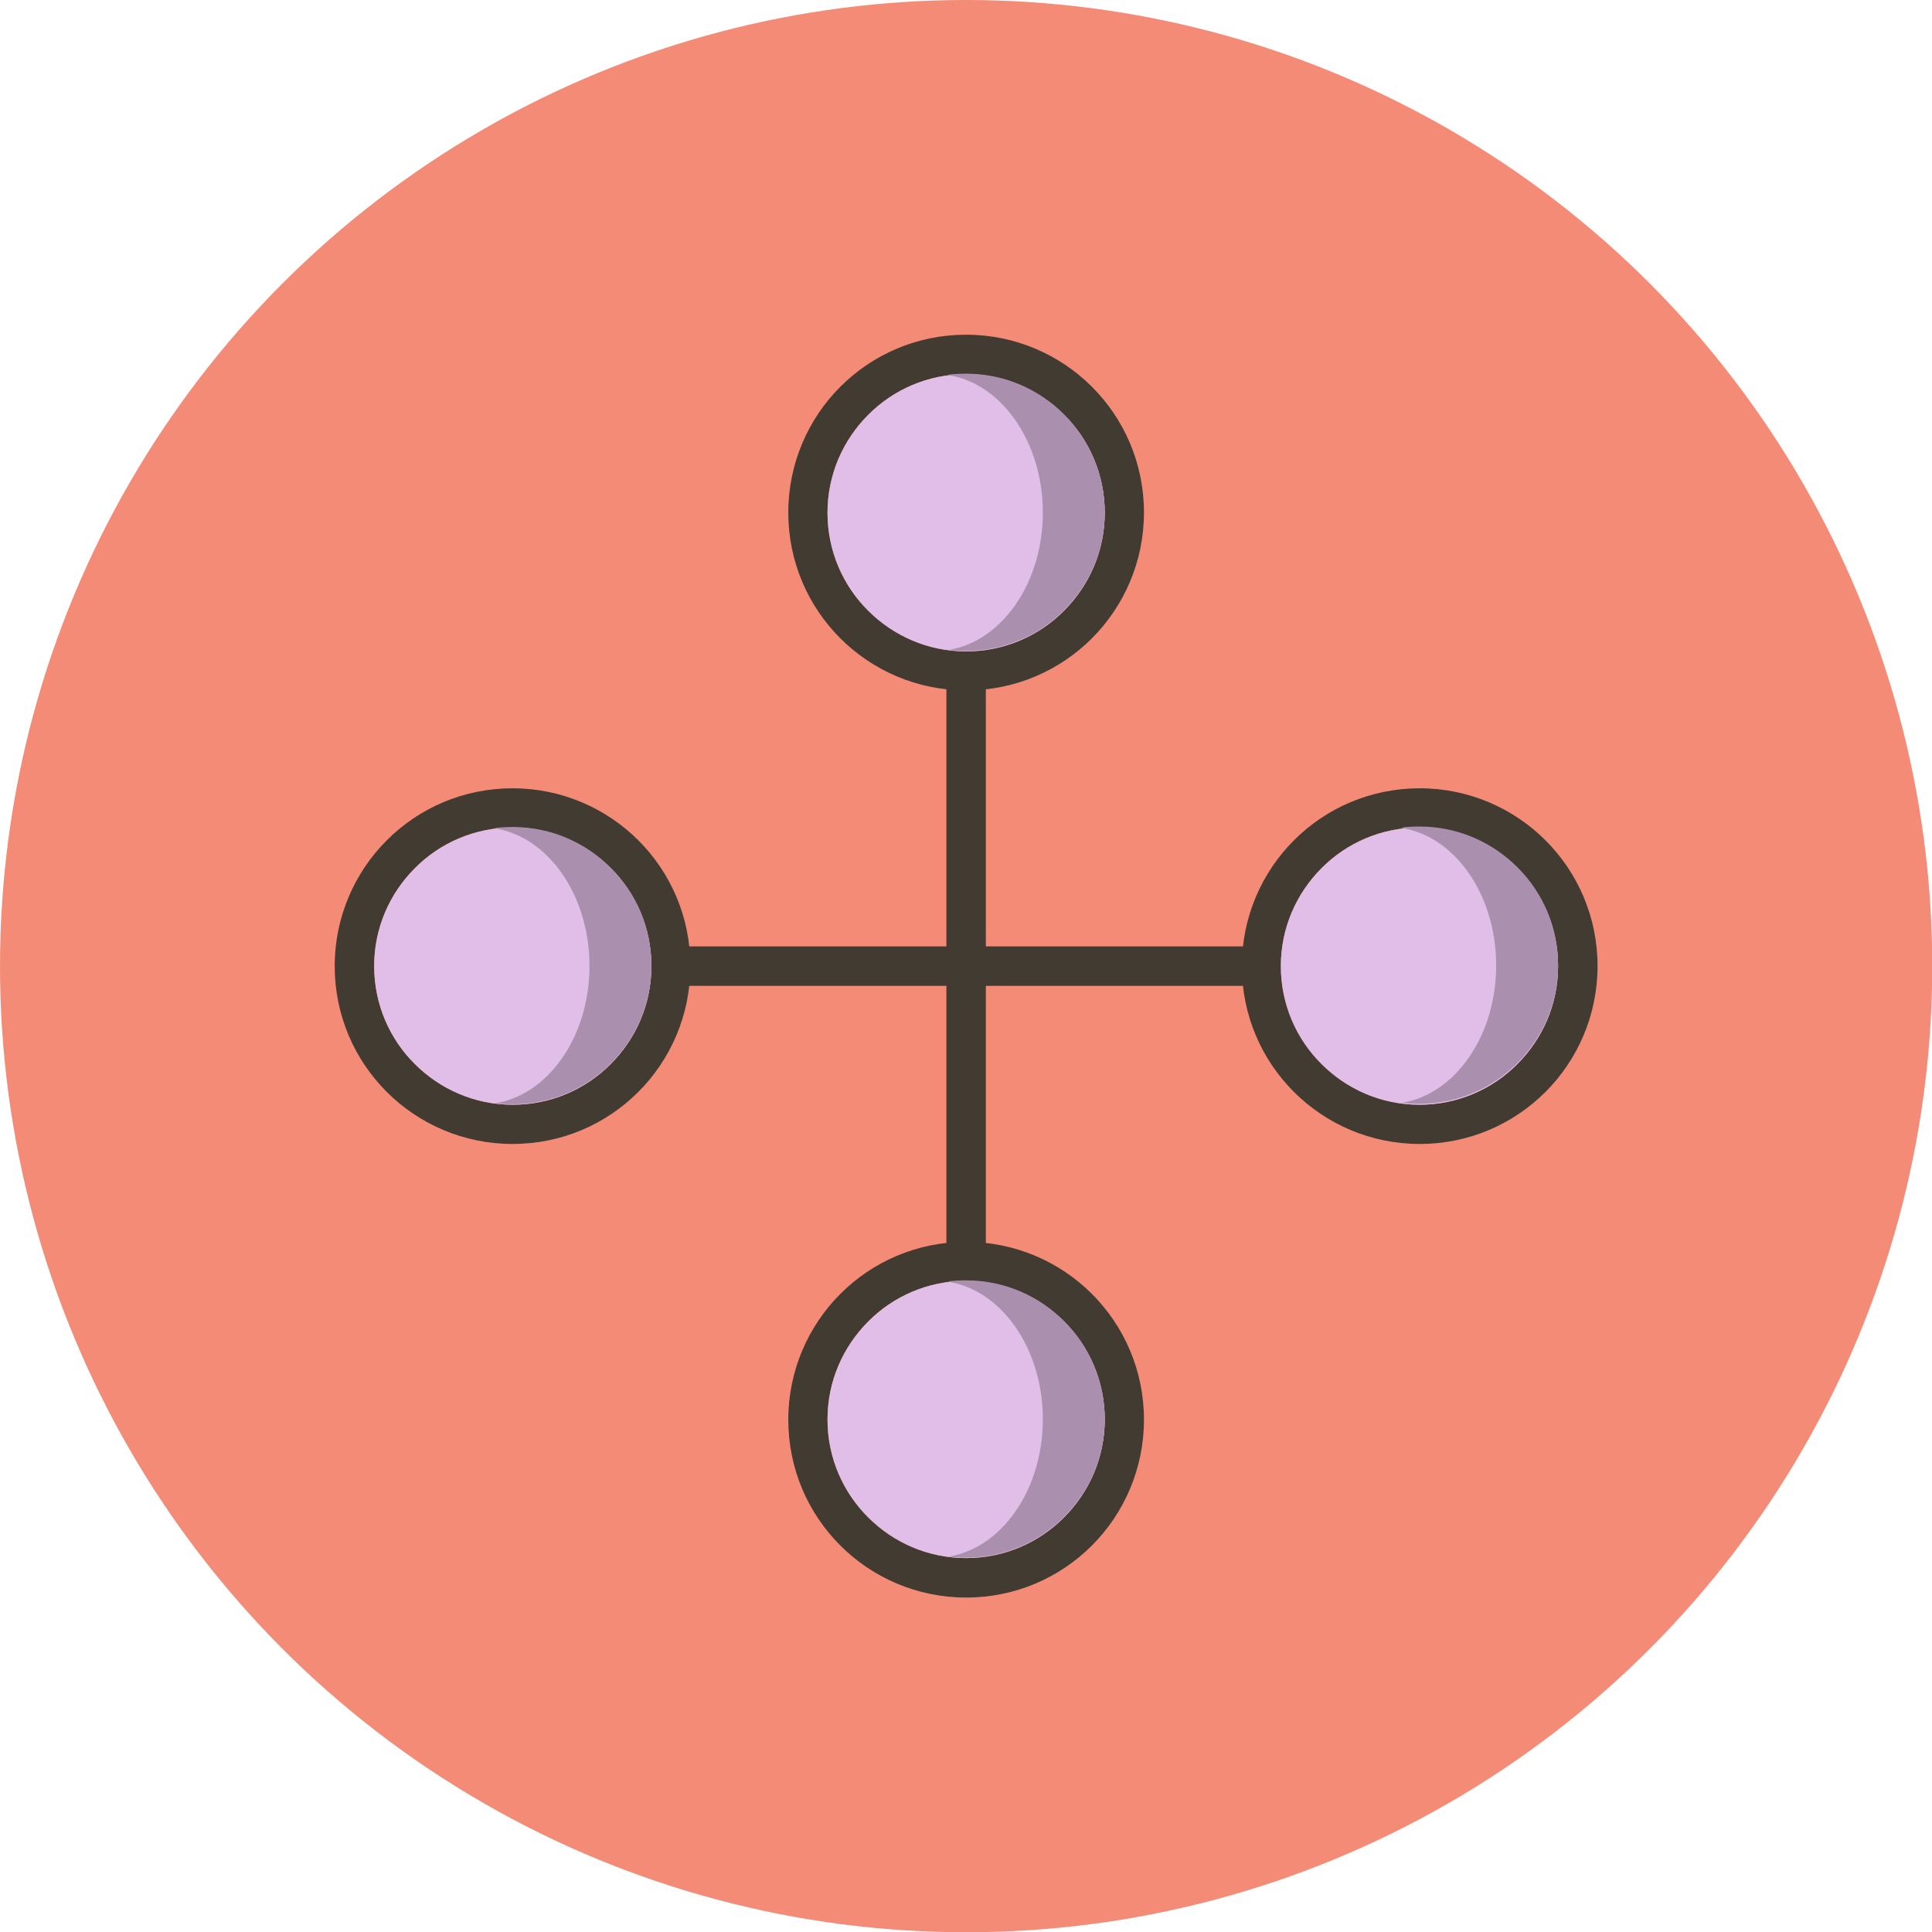 <?xml version="1.0" encoding="UTF-8"?>
<!DOCTYPE svg PUBLIC "-//W3C//DTD SVG 1.1//EN" "http://www.w3.org/Graphics/SVG/1.1/DTD/svg11.dtd">
<!-- Creator: CorelDRAW -->
<svg xmlns="http://www.w3.org/2000/svg" xml:space="preserve" width="7.833in" height="7.833in" style="shape-rendering:geometricPrecision; text-rendering:geometricPrecision; image-rendering:optimizeQuality; fill-rule:evenodd; clip-rule:evenodd"
viewBox="0 0 7.833 7.833"
 xmlns:xlink="http://www.w3.org/1999/xlink">
 <defs>
  <style type="text/css">
   <![CDATA[
    .fil3 {fill:#AA90AE}
    .fil2 {fill:#E1BEE7}
    .fil0 {fill:#F48B76}
    .fil1 {fill:#413B32;fill-rule:nonzero}
   ]]>
  </style>
 </defs>
 <g id="Layer_x0020_1">
  <circle class="fil0" cx="3.917" cy="3.917" r="3.917"/>
  <g id="_203005192">
   <g>
    <path id="_203007472" class="fil1" d="M3.917 1.357c0.199,0 0.38,0.081 0.51,0.211 0.131,0.131 0.211,0.311 0.211,0.51 0,0.199 -0.081,0.38 -0.211,0.51 -0.131,0.131 -0.311,0.211 -0.51,0.211 -0.199,0 -0.38,-0.081 -0.51,-0.211 -0.131,-0.131 -0.211,-0.311 -0.211,-0.51 0,-0.199 0.081,-0.38 0.211,-0.51 0.131,-0.131 0.311,-0.211 0.51,-0.211zm0.397 0.325c-0.102,-0.102 -0.242,-0.165 -0.397,-0.165 -0.155,0 -0.296,0.063 -0.397,0.165 -0.102,0.102 -0.165,0.242 -0.165,0.397 0,0.155 0.063,0.296 0.165,0.397 0.102,0.102 0.242,0.165 0.397,0.165 0.155,0 0.296,-0.063 0.397,-0.165 0.102,-0.102 0.165,-0.242 0.165,-0.397 0,-0.155 -0.063,-0.296 -0.165,-0.397z"/>
    <path id="_203006200" class="fil1" d="M3.917 6.477c-0.199,0 -0.38,-0.081 -0.51,-0.211 -0.131,-0.131 -0.211,-0.311 -0.211,-0.51 0,-0.199 0.081,-0.38 0.211,-0.51 0.131,-0.131 0.311,-0.211 0.51,-0.211 0.199,0 0.38,0.081 0.51,0.211 0.131,0.131 0.211,0.311 0.211,0.51 0,0.199 -0.081,0.38 -0.211,0.51 -0.131,0.131 -0.311,0.211 -0.51,0.211zm-0.397 -0.325c0.102,0.102 0.242,0.165 0.397,0.165 0.155,0 0.296,-0.063 0.397,-0.165 0.102,-0.102 0.165,-0.242 0.165,-0.397 0,-0.155 -0.063,-0.296 -0.165,-0.397 -0.102,-0.102 -0.242,-0.165 -0.397,-0.165 -0.155,0 -0.296,0.063 -0.397,0.165 -0.102,0.102 -0.165,0.242 -0.165,0.397 0,0.155 0.063,0.296 0.165,0.397z"/>
    <polygon id="_203006056" class="fil1" points="3.997,2.721 3.997,5.114 3.837,5.114 3.837,2.721 "/>
    <path id="_203006608" class="fil1" d="M6.477 3.917c0,0.199 -0.081,0.38 -0.211,0.51 -0.131,0.131 -0.311,0.211 -0.51,0.211 -0.199,0 -0.38,-0.081 -0.51,-0.211 -0.131,-0.131 -0.211,-0.311 -0.211,-0.51 0,-0.199 0.081,-0.38 0.211,-0.51 0.131,-0.131 0.311,-0.211 0.51,-0.211 0.199,0 0.38,0.081 0.51,0.211 0.131,0.131 0.211,0.311 0.211,0.51zm-0.325 0.397c0.102,-0.102 0.165,-0.242 0.165,-0.397 0,-0.155 -0.063,-0.296 -0.165,-0.397 -0.102,-0.102 -0.242,-0.165 -0.397,-0.165 -0.155,0 -0.296,0.063 -0.397,0.165 -0.102,0.102 -0.165,0.242 -0.165,0.397 0,0.155 0.063,0.296 0.165,0.397 0.102,0.102 0.242,0.165 0.397,0.165 0.155,0 0.296,-0.063 0.397,-0.165z"/>
    <path id="_203006584" class="fil1" d="M1.357 3.917c0,-0.199 0.081,-0.38 0.211,-0.51 0.131,-0.131 0.311,-0.211 0.51,-0.211 0.199,0 0.38,0.081 0.51,0.211 0.131,0.131 0.211,0.311 0.211,0.51 0,0.199 -0.081,0.38 -0.211,0.51 -0.131,0.131 -0.311,0.211 -0.51,0.211 -0.199,0 -0.38,-0.081 -0.51,-0.211 -0.131,-0.131 -0.211,-0.311 -0.211,-0.51zm0.325 -0.397c-0.102,0.102 -0.165,0.242 -0.165,0.397 0,0.155 0.063,0.296 0.165,0.397 0.102,0.102 0.242,0.165 0.397,0.165 0.155,0 0.296,-0.063 0.397,-0.165 0.102,-0.102 0.165,-0.242 0.165,-0.397 0,-0.155 -0.063,-0.296 -0.165,-0.397 -0.102,-0.102 -0.242,-0.165 -0.397,-0.165 -0.155,0 -0.296,0.063 -0.397,0.165z"/>
    <polygon id="_203006080" class="fil1" points="5.113,3.997 2.72,3.997 2.72,3.837 5.113,3.837 "/>
   </g>
   <path id="_203005864" class="fil2" d="M3.917 2.641c0.155,0 0.296,-0.063 0.397,-0.165 0.102,-0.102 0.165,-0.242 0.165,-0.397 0,-0.155 -0.063,-0.296 -0.165,-0.397 -0.102,-0.102 -0.242,-0.165 -0.397,-0.165 -0.155,0 -0.296,0.063 -0.397,0.165 -0.102,0.102 -0.165,0.242 -0.165,0.397 0,0.155 0.063,0.296 0.165,0.397 0.102,0.102 0.242,0.165 0.397,0.165z"/>
   <path id="_203005312" class="fil2" d="M2.641 3.917c0,-0.155 -0.063,-0.296 -0.165,-0.397 -0.102,-0.102 -0.242,-0.165 -0.397,-0.165 -0.155,0 -0.296,0.063 -0.397,0.165 -0.102,0.102 -0.165,0.242 -0.165,0.397 0,0.155 0.063,0.296 0.165,0.397 0.102,0.102 0.242,0.165 0.397,0.165 0.155,0 0.296,-0.063 0.397,-0.165 0.102,-0.102 0.165,-0.242 0.165,-0.397z"/>
   <path id="_203005264" class="fil2" d="M3.917 5.193c-0.155,0 -0.296,0.063 -0.397,0.165 -0.102,0.102 -0.165,0.242 -0.165,0.397 0,0.155 0.063,0.296 0.165,0.397 0.102,0.102 0.242,0.165 0.397,0.165 0.155,0 0.296,-0.063 0.397,-0.165 0.102,-0.102 0.165,-0.242 0.165,-0.397 0,-0.155 -0.063,-0.296 -0.165,-0.397 -0.102,-0.102 -0.242,-0.165 -0.397,-0.165z"/>
   <path id="_203004688" class="fil2" d="M5.193 3.917c0,0.155 0.063,0.296 0.165,0.397 0.102,0.102 0.242,0.165 0.397,0.165 0.155,0 0.296,-0.063 0.397,-0.165 0.102,-0.102 0.165,-0.242 0.165,-0.397 0,-0.155 -0.063,-0.296 -0.165,-0.397 -0.102,-0.102 -0.242,-0.165 -0.397,-0.165 -0.155,0 -0.296,0.063 -0.397,0.165 -0.102,0.102 -0.165,0.242 -0.165,0.397z"/>
   <path id="_203004568" class="fil3" d="M3.846 1.521c0.099,0.016 0.187,0.074 0.254,0.16 0.079,0.102 0.128,0.242 0.128,0.397 0,0.155 -0.049,0.296 -0.128,0.397 -0.067,0.086 -0.155,0.144 -0.254,0.16 0.023,0.003 0.047,0.004 0.071,0.004 0.155,0 0.296,-0.063 0.397,-0.165 0.102,-0.102 0.165,-0.242 0.165,-0.397 0,-0.155 -0.063,-0.296 -0.165,-0.397 -0.102,-0.102 -0.242,-0.165 -0.397,-0.165 -0.024,0 -0.047,0.001 -0.071,0.004z"/>
   <path id="_203004520" class="fil3" d="M5.684 3.357c0.099,0.016 0.187,0.074 0.254,0.16 0.079,0.102 0.128,0.242 0.128,0.397 0,0.155 -0.049,0.296 -0.128,0.397 -0.067,0.086 -0.155,0.144 -0.254,0.16 0.023,0.003 0.047,0.004 0.071,0.004 0.155,0 0.296,-0.063 0.397,-0.165 0.102,-0.102 0.165,-0.242 0.165,-0.397 0,-0.155 -0.063,-0.296 -0.165,-0.397 -0.102,-0.102 -0.242,-0.165 -0.397,-0.165 -0.024,0 -0.047,0.001 -0.071,0.004z"/>
   <path id="_203004448" class="fil3" d="M3.846 5.197c0.099,0.016 0.187,0.074 0.254,0.16 0.079,0.102 0.128,0.242 0.128,0.397 0,0.155 -0.049,0.296 -0.128,0.397 -0.067,0.086 -0.155,0.144 -0.254,0.16 0.023,0.003 0.047,0.004 0.071,0.004 0.155,0 0.296,-0.063 0.397,-0.165 0.102,-0.102 0.165,-0.242 0.165,-0.397 0,-0.155 -0.063,-0.296 -0.165,-0.397 -0.102,-0.102 -0.242,-0.165 -0.397,-0.165 -0.024,0 -0.047,0.001 -0.071,0.004z"/>
   <path id="_203005024" class="fil3" d="M2.008 3.359c0.099,0.016 0.187,0.074 0.254,0.16 0.079,0.102 0.128,0.242 0.128,0.397 0,0.155 -0.049,0.296 -0.128,0.397 -0.067,0.086 -0.155,0.144 -0.254,0.16 0.023,0.003 0.047,0.004 0.071,0.004 0.155,0 0.296,-0.063 0.397,-0.165 0.102,-0.102 0.165,-0.242 0.165,-0.397 0,-0.155 -0.063,-0.296 -0.165,-0.397 -0.102,-0.102 -0.242,-0.165 -0.397,-0.165 -0.024,0 -0.047,0.001 -0.071,0.004z"/>
  </g>
 </g>
</svg>
